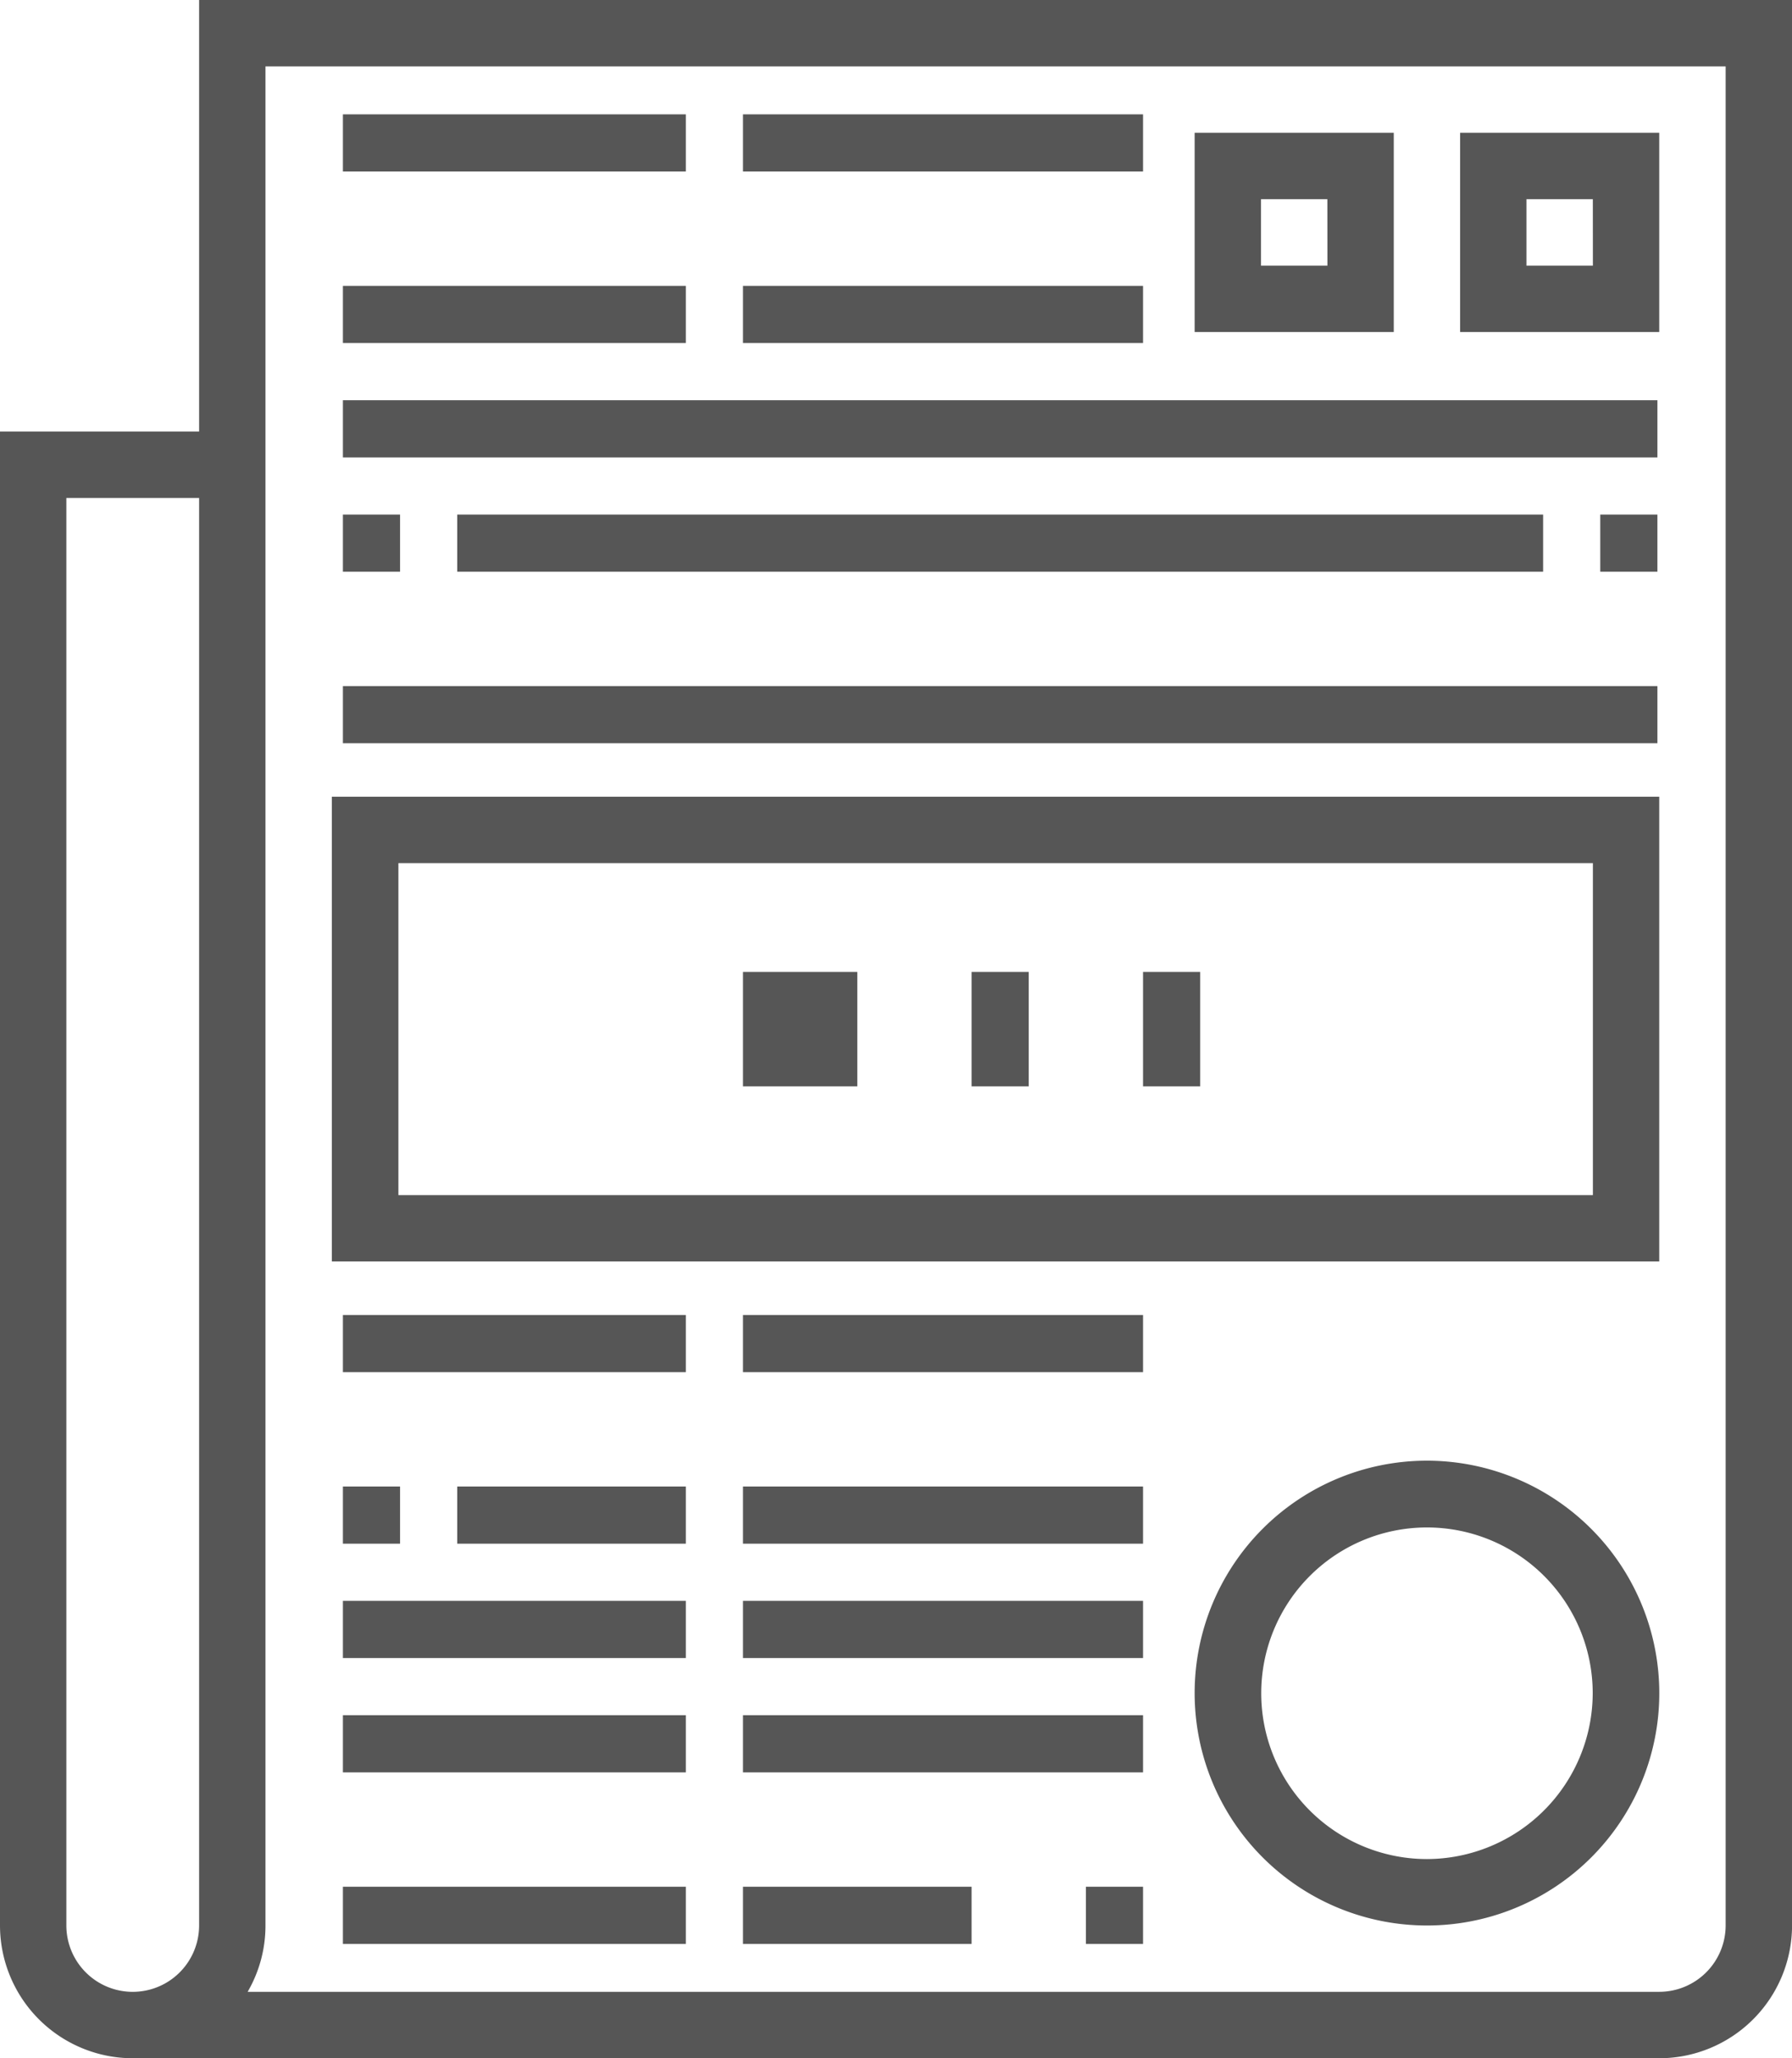 <svg xmlns="http://www.w3.org/2000/svg" width="31.355" height="36" viewBox="0 0 31.355 36">
  <g id="noun_news_2227107" transform="translate(-3 2)">
    <g id="Group_58" data-name="Group 58" transform="translate(3 -2)">
      <path id="Path_272" data-name="Path 272" d="M8.484,1V8.548H5V34.677A2.325,2.325,0,0,0,7.323,37h26.71a2.325,2.325,0,0,0,2.323-2.323V1Zm0,33.677a1.161,1.161,0,0,1-2.323,0V9.71H8.484Zm26.71,0a1.162,1.162,0,0,1-1.161,1.161H9.333a2.3,2.3,0,0,0,.312-1.161V2.161H35.194Z" transform="translate(-5 -1)" fill="#565656"/>
      <path id="Path_273" data-name="Path 273" d="M45.065,45a4.065,4.065,0,1,0,4.065,4.065A4.069,4.069,0,0,0,45.065,45Zm0,6.968a2.9,2.9,0,1,1,2.9-2.9A2.907,2.907,0,0,1,45.065,51.968Z" transform="translate(-20.097 -19.452)" fill="#565656"/>
      <rect id="Rectangle_220" data-name="Rectangle 220" width="2" height="2" transform="translate(13 17)" fill="#565656"/>
      <rect id="Rectangle_221" data-name="Rectangle 221" width="1" height="2" transform="translate(17 17)" fill="#565656"/>
      <rect id="Rectangle_222" data-name="Rectangle 222" width="1" height="2" transform="translate(20 17)" fill="#565656"/>
      <path id="Path_274" data-name="Path 274" d="M38.226,25H15v8.129H38.226Zm-1.161,6.968h-20.9V26.161h20.9Z" transform="translate(-9.194 -11.065)" fill="#565656"/>
      <rect id="Rectangle_223" data-name="Rectangle 223" width="6" height="1" transform="translate(6 2)" fill="#565656"/>
      <rect id="Rectangle_224" data-name="Rectangle 224" width="6" height="1" transform="translate(6 5)" fill="#565656"/>
      <rect id="Rectangle_225" data-name="Rectangle 225" width="7" height="1" transform="translate(13 2)" fill="#565656"/>
      <rect id="Rectangle_226" data-name="Rectangle 226" width="7" height="1" transform="translate(13 5)" fill="#565656"/>
      <rect id="Rectangle_227" data-name="Rectangle 227" width="23" height="1" transform="translate(6 7)" fill="#565656"/>
      <rect id="Rectangle_228" data-name="Rectangle 228" width="23" height="1" transform="translate(6 12)" fill="#565656"/>
      <rect id="Rectangle_229" data-name="Rectangle 229" width="1" height="1" transform="translate(6 9)" fill="#565656"/>
      <rect id="Rectangle_230" data-name="Rectangle 230" width="19" height="1" transform="translate(8 9)" fill="#565656"/>
      <rect id="Rectangle_231" data-name="Rectangle 231" width="1" height="1" transform="translate(28 9)" fill="#565656"/>
      <rect id="Rectangle_232" data-name="Rectangle 232" width="6" height="1" transform="translate(6 23)" fill="#565656"/>
      <rect id="Rectangle_233" data-name="Rectangle 233" width="7" height="1" transform="translate(13 23)" fill="#565656"/>
      <rect id="Rectangle_234" data-name="Rectangle 234" width="4" height="1" transform="translate(8 26)" fill="#565656"/>
      <rect id="Rectangle_235" data-name="Rectangle 235" width="1" height="1" transform="translate(6 26)" fill="#565656"/>
      <rect id="Rectangle_236" data-name="Rectangle 236" width="7" height="1" transform="translate(13 26)" fill="#565656"/>
      <rect id="Rectangle_237" data-name="Rectangle 237" width="6" height="1" transform="translate(6 28)" fill="#565656"/>
      <rect id="Rectangle_238" data-name="Rectangle 238" width="7" height="1" transform="translate(13 28)" fill="#565656"/>
      <rect id="Rectangle_239" data-name="Rectangle 239" width="6" height="1" transform="translate(6 30)" fill="#565656"/>
      <rect id="Rectangle_240" data-name="Rectangle 240" width="7" height="1" transform="translate(13 30)" fill="#565656"/>
      <rect id="Rectangle_241" data-name="Rectangle 241" width="6" height="1" transform="translate(6 33)" fill="#565656"/>
      <rect id="Rectangle_242" data-name="Rectangle 242" width="1" height="1" transform="translate(19 33)" fill="#565656"/>
      <rect id="Rectangle_243" data-name="Rectangle 243" width="4" height="1" transform="translate(13 33)" fill="#565656"/>
      <path id="Path_275" data-name="Path 275" d="M44.484,5H41V8.484h3.484ZM43.323,7.323H42.161V6.161h1.161Z" transform="translate(-20.097 -2.677)" fill="#565656"/>
      <path id="Path_276" data-name="Path 276" d="M52.484,5H49V8.484h3.484ZM51.323,7.323H50.161V6.161h1.161Z" transform="translate(-23.452 -2.677)" fill="#565656"/>
    </g>
  </g>
</svg>
